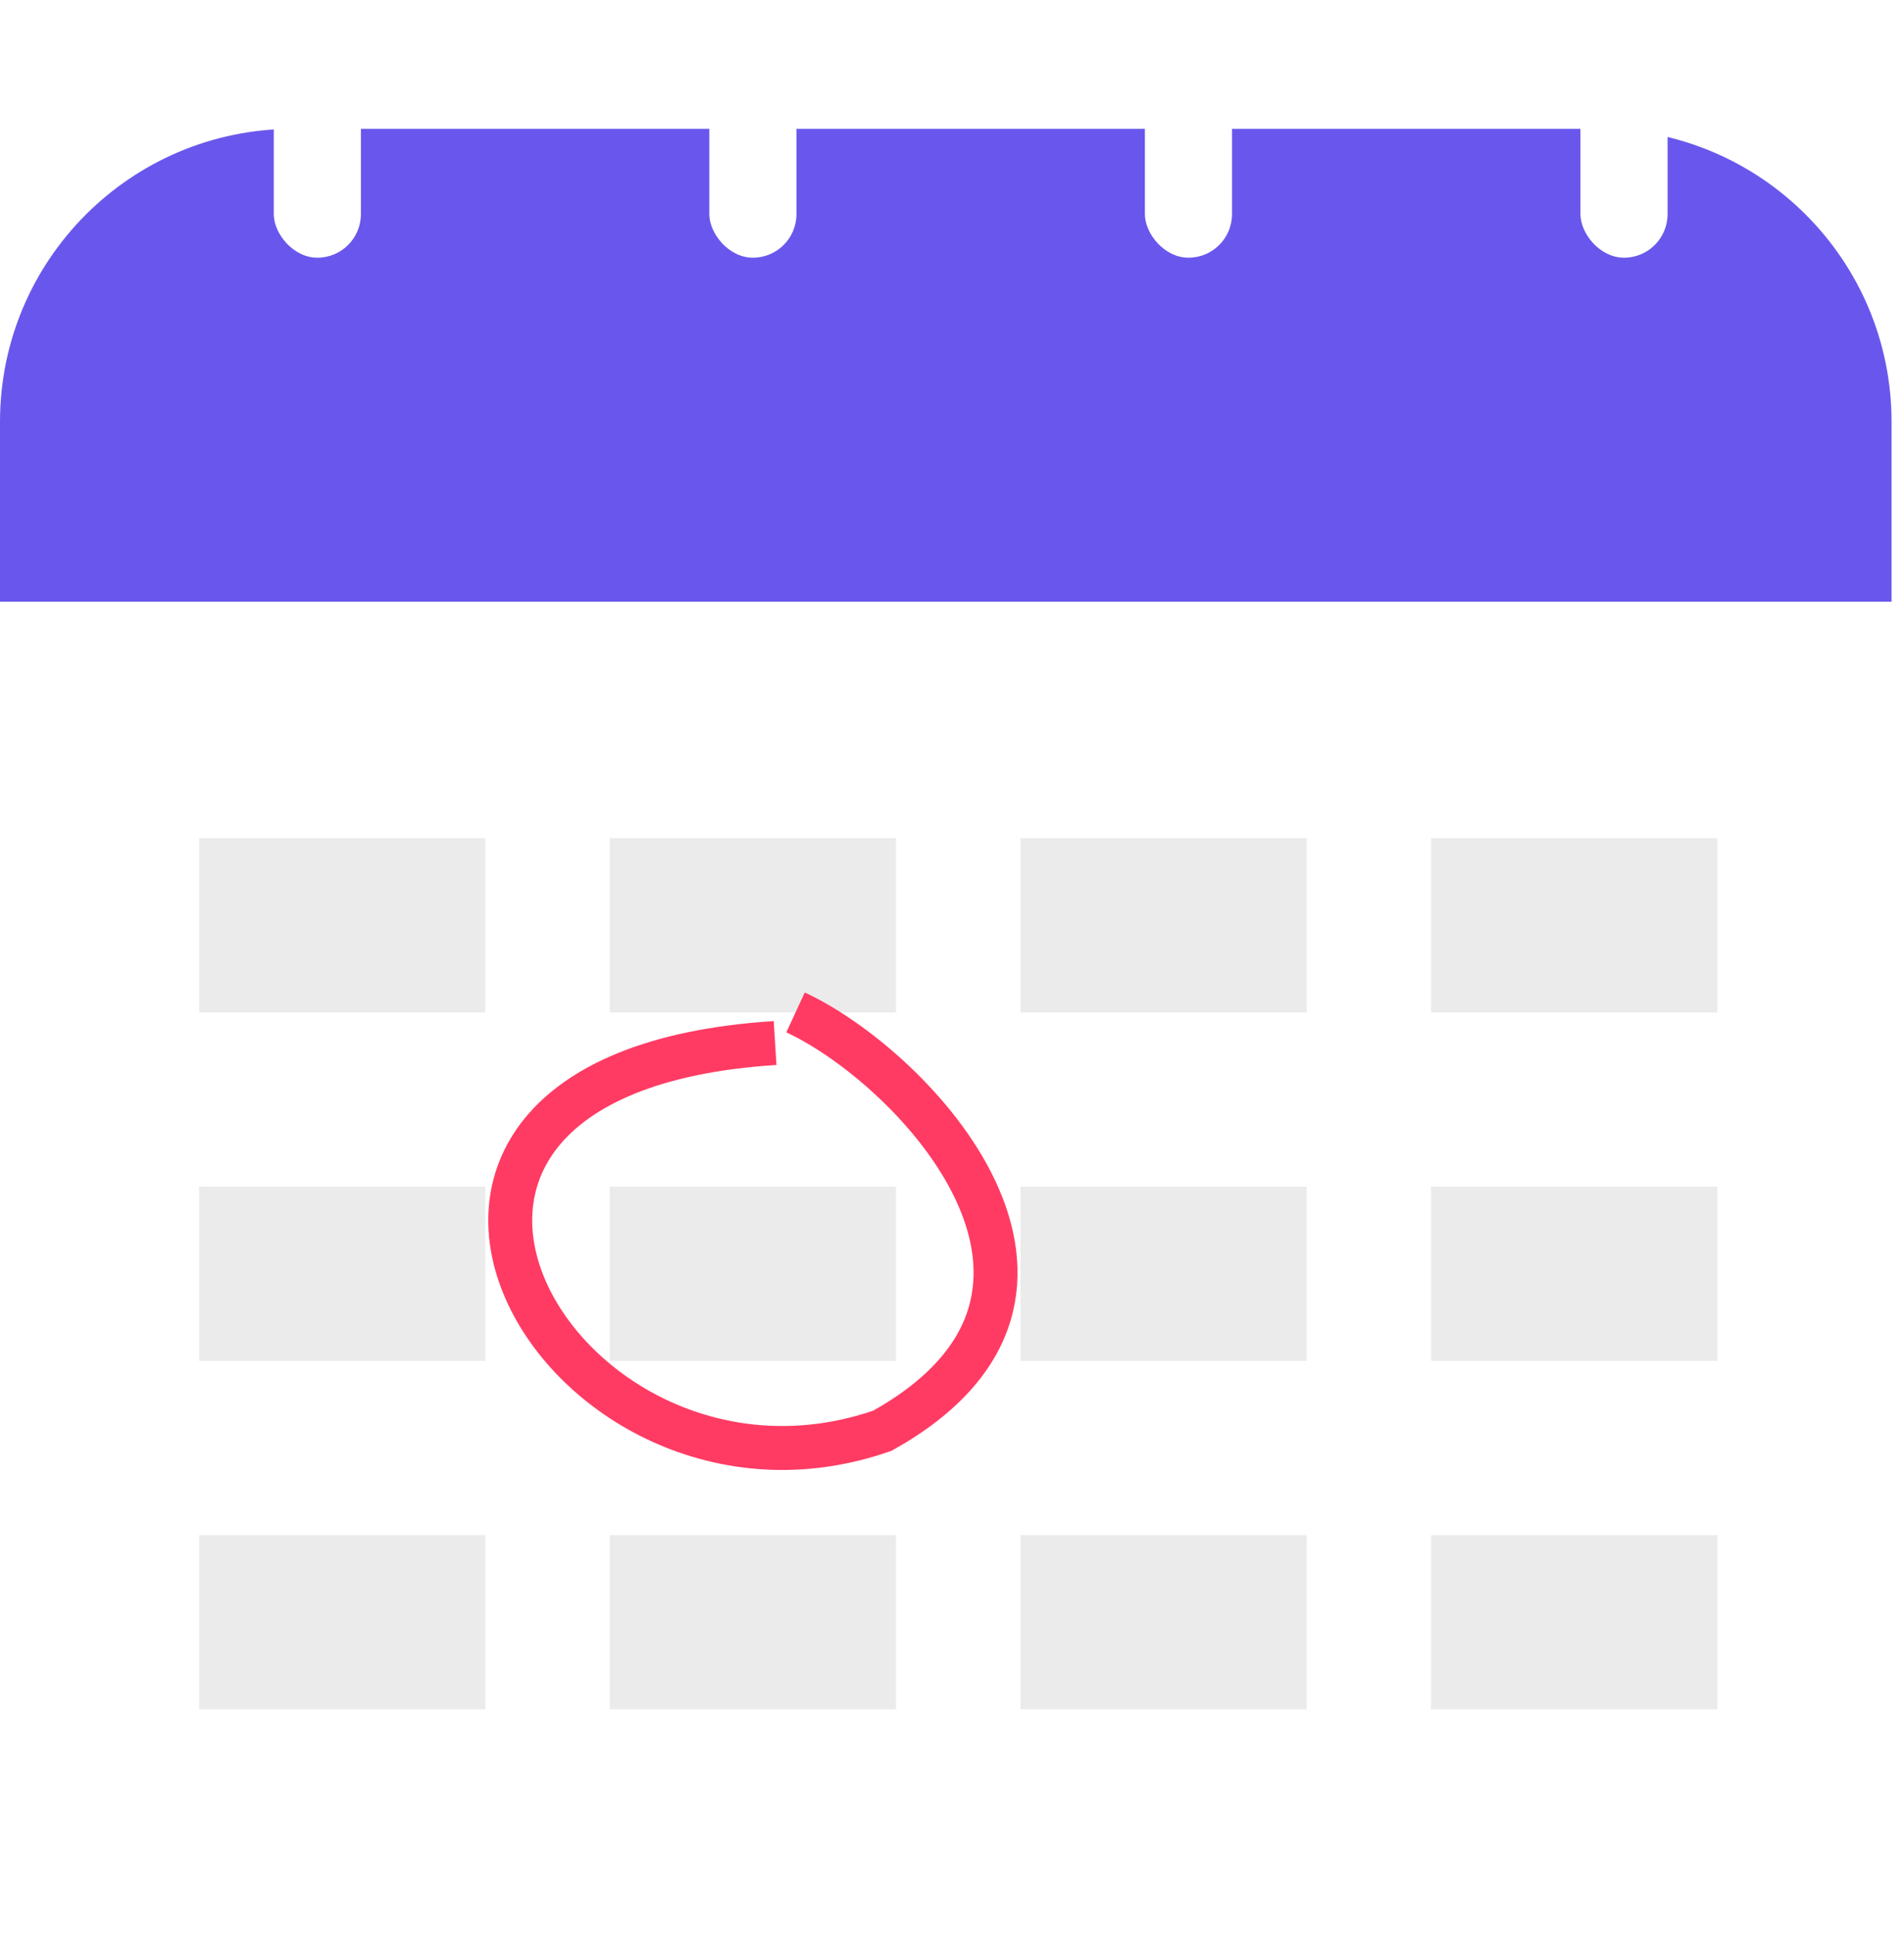 <svg width="130" height="132" viewBox="0 0 130 132" fill="none" xmlns="http://www.w3.org/2000/svg">
<rect y="8.797" width="129.15" height="123.203" rx="20" fill="white"/>
<path d="M0 28.797C0 17.752 8.954 8.797 20 8.797H109.15C120.196 8.797 129.15 17.752 129.15 28.797V41.085H0V28.797Z" fill="#6957ED"/>
<rect x="13.595" y="57.229" width="19.543" height="11.895" fill="#EBEBEB"/>
<rect x="13.595" y="81.019" width="19.543" height="11.895" fill="#EBEBEB"/>
<rect x="13.595" y="104.811" width="19.543" height="11.895" fill="#EBEBEB"/>
<rect x="41.634" y="57.229" width="19.543" height="11.895" fill="#EBEBEB"/>
<rect x="41.634" y="81.019" width="19.543" height="11.895" fill="#EBEBEB"/>
<rect x="41.634" y="104.811" width="19.543" height="11.895" fill="#EBEBEB"/>
<rect x="69.673" y="57.229" width="19.543" height="11.895" fill="#EBEBEB"/>
<rect x="69.673" y="81.019" width="19.543" height="11.895" fill="#EBEBEB"/>
<rect x="69.673" y="104.811" width="19.543" height="11.895" fill="#EBEBEB"/>
<rect x="97.712" y="57.229" width="19.543" height="11.895" fill="#EBEBEB"/>
<rect x="97.712" y="81.019" width="19.543" height="11.895" fill="#EBEBEB"/>
<rect x="97.712" y="104.811" width="19.543" height="11.895" fill="#EBEBEB"/>
<g filter="url(#filter0_d)">
<rect x="107.909" y="2" width="5.948" height="13.595" rx="2.974" fill="white"/>
</g>
<g filter="url(#filter1_d)">
<rect x="78.17" y="2" width="5.948" height="13.595" rx="2.974" fill="white"/>
</g>
<g filter="url(#filter2_d)">
<rect x="48.431" y="2" width="5.948" height="13.595" rx="2.974" fill="white"/>
</g>
<g filter="url(#filter3_d)">
<rect x="18.693" y="2" width="5.948" height="13.595" rx="2.974" fill="white"/>
</g>
<path d="M54.317 69.124C62.346 72.839 77.075 88.278 60.252 97.681C38.26 105.343 19.759 73.303 52.921 71.214" stroke="#FF3B63" stroke-width="3" stroke-miterlimit="3.869"/>
<defs>
<filter id="filter0_d" x="103.909" y="0" width="13.948" height="21.595" filterUnits="userSpaceOnUse" color-interpolation-filters="sRGB">
<feFlood flood-opacity="0" result="BackgroundImageFix"/>
<feColorMatrix in="SourceAlpha" type="matrix" values="0 0 0 0 0 0 0 0 0 0 0 0 0 0 0 0 0 0 127 0"/>
<feOffset dy="2"/>
<feGaussianBlur stdDeviation="2"/>
<feColorMatrix type="matrix" values="0 0 0 0 0.079 0 0 0 0 0.079 0 0 0 0 0.079 0 0 0 0.2 0"/>
<feBlend mode="normal" in2="BackgroundImageFix" result="effect1_dropShadow"/>
<feBlend mode="normal" in="SourceGraphic" in2="effect1_dropShadow" result="shape"/>
</filter>
<filter id="filter1_d" x="74.17" y="0" width="13.948" height="21.595" filterUnits="userSpaceOnUse" color-interpolation-filters="sRGB">
<feFlood flood-opacity="0" result="BackgroundImageFix"/>
<feColorMatrix in="SourceAlpha" type="matrix" values="0 0 0 0 0 0 0 0 0 0 0 0 0 0 0 0 0 0 127 0"/>
<feOffset dy="2"/>
<feGaussianBlur stdDeviation="2"/>
<feColorMatrix type="matrix" values="0 0 0 0 0.079 0 0 0 0 0.079 0 0 0 0 0.079 0 0 0 0.2 0"/>
<feBlend mode="normal" in2="BackgroundImageFix" result="effect1_dropShadow"/>
<feBlend mode="normal" in="SourceGraphic" in2="effect1_dropShadow" result="shape"/>
</filter>
<filter id="filter2_d" x="44.431" y="0" width="13.948" height="21.595" filterUnits="userSpaceOnUse" color-interpolation-filters="sRGB">
<feFlood flood-opacity="0" result="BackgroundImageFix"/>
<feColorMatrix in="SourceAlpha" type="matrix" values="0 0 0 0 0 0 0 0 0 0 0 0 0 0 0 0 0 0 127 0"/>
<feOffset dy="2"/>
<feGaussianBlur stdDeviation="2"/>
<feColorMatrix type="matrix" values="0 0 0 0 0.079 0 0 0 0 0.079 0 0 0 0 0.079 0 0 0 0.2 0"/>
<feBlend mode="normal" in2="BackgroundImageFix" result="effect1_dropShadow"/>
<feBlend mode="normal" in="SourceGraphic" in2="effect1_dropShadow" result="shape"/>
</filter>
<filter id="filter3_d" x="14.693" y="0" width="13.948" height="21.595" filterUnits="userSpaceOnUse" color-interpolation-filters="sRGB">
<feFlood flood-opacity="0" result="BackgroundImageFix"/>
<feColorMatrix in="SourceAlpha" type="matrix" values="0 0 0 0 0 0 0 0 0 0 0 0 0 0 0 0 0 0 127 0"/>
<feOffset dy="2"/>
<feGaussianBlur stdDeviation="2"/>
<feColorMatrix type="matrix" values="0 0 0 0 0.079 0 0 0 0 0.079 0 0 0 0 0.079 0 0 0 0.2 0"/>
<feBlend mode="normal" in2="BackgroundImageFix" result="effect1_dropShadow"/>
<feBlend mode="normal" in="SourceGraphic" in2="effect1_dropShadow" result="shape"/>
</filter>
</defs>
</svg>
